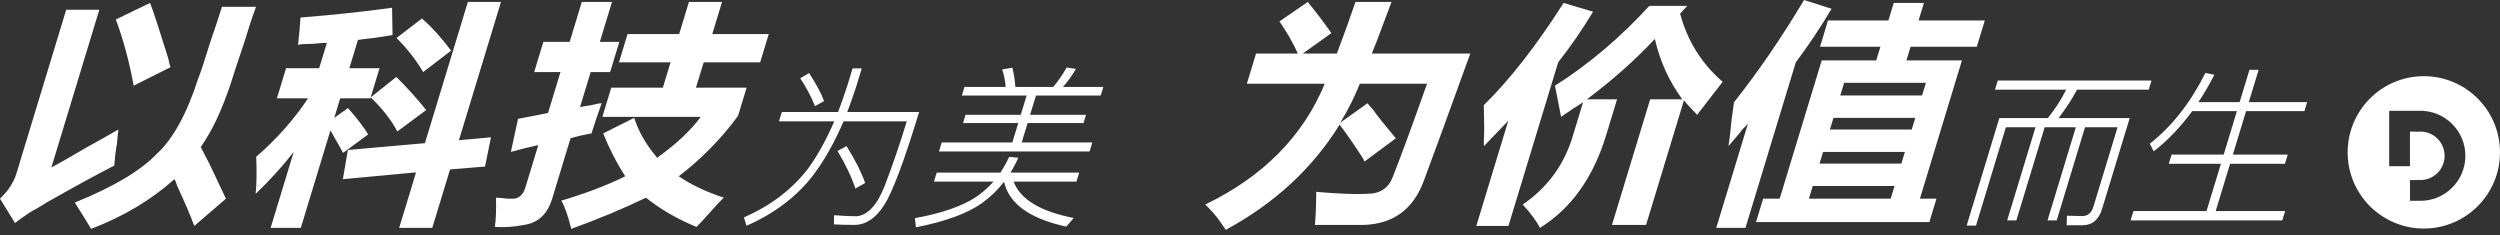 <?xml version="1.0" encoding="UTF-8"?>
<svg width="361px" height="34px" viewBox="0 0 361 34" version="1.1" xmlns="http://www.w3.org/2000/svg" xmlns:xlink="http://www.w3.org/1999/xlink">
    <rect x="0" y="0" width="361" height="34" fill="#333333" stroke="none"/>
    <!-- Generator: Sketch 52.4 (67378) - http://www.bohemiancoding.com/sketch -->
    <title>合并形状</title>
    <desc>Created with Sketch.</desc>
    <g id="页面-1" stroke="none" stroke-width="1" fill="none" fill-rule="evenodd">
        <path d="M350,33 C343.925,33 339,28.075 339,22 C339,15.925 343.925,11 350,11 C356.075,11 361,15.925 361,22 C361,28.075 356.075,33 350,33 Z M349,26 L348,26 L348,29 L349,29 L349,28.981 C349.165,28.994 349.332,29 349.5,29 C353.09,29 356,26.09 356,22.5 C356,19.078 353.356,16.274 350,16.019 L350,16 L345,16 L345,24 L348,24 L348,19 L349,19 L349,19.035 C349.163,19.012 349.33,19 349.5,19 C351.433,19 353,20.567 353,22.5 C353,24.433 351.433,26 349.5,26 C349.33,26 349.163,25.988 349,25.965 L349,26 Z M16.727,2.812 L21.672,0.422 C22.146,1.641 23.021,4.312 24.298,8.438 C24.408,9 24.514,9.422 24.616,9.703 L19.304,12.375 C18.671,8.906 17.812,5.719 16.727,2.812 Z M9.561,1.406 L14.342,1.406 L7.415,24.188 C8.308,23.719 9.952,22.781 12.348,21.375 C14.378,20.25 15.961,19.359 17.098,18.703 C17.021,19.266 16.948,19.969 16.879,20.812 C16.716,21.656 16.59,22.687 16.501,23.906 C13.945,25.219 10.685,27 6.72,29.25 C6.137,29.625 5.676,29.906 5.338,30.094 C4.568,30.469 3.51,31.172 2.165,32.203 L-4.54747351e-13,28.688 C1.186,27.562 1.978,26.344 2.377,25.031 L9.561,1.406 Z M32.048,0.984 L36.97,0.984 C36.506,2.203 35.903,4.031 35.162,6.469 C34.327,8.906 33.724,10.734 33.354,11.953 C32.091,15.797 30.635,18.891 28.985,21.234 C29.217,21.703 29.631,22.5 30.227,23.625 C31.193,25.688 31.993,27.375 32.625,28.688 L28.053,32.625 C27.543,31.219 26.721,29.297 25.587,26.859 C25.448,26.391 25.314,26.063 25.183,25.875 C21.834,28.875 17.826,31.266 13.159,33.047 C12.6,32.109 11.813,30.844 10.798,29.25 C16.357,27 20.304,24.656 22.639,22.219 C24.982,20.062 26.97,16.453 28.603,11.391 C29.01,10.359 29.584,8.625 30.326,6.188 C31.104,3.937 31.678,2.203 32.048,0.984 Z M57.258,5.484 L60.926,2.672 C62.337,3.891 63.741,5.437 65.14,7.312 L61.105,10.406 C60.053,8.625 58.771,6.984 57.258,5.484 Z M53.525,14.062 L57.235,11.109 C58.748,12.609 60.185,14.203 61.547,15.891 L57.372,18.984 C56.479,17.297 55.197,15.656 53.525,14.062 Z M49.511,25.875 L50.232,21.656 L61.359,20.672 L67.559,0.281 L72.34,0.281 L66.269,20.25 L70.897,19.828 L70.036,24.047 L64.986,24.469 L62.42,32.906 L57.639,32.906 L60.076,24.891 L49.511,25.875 Z M36.995,22.641 C39.921,20.109 42.416,17.297 44.482,14.203 L39.982,14.203 L41.308,9.844 L46.089,9.844 L47.201,6.188 C46.732,6.188 46.061,6.234 45.189,6.328 C44.252,6.328 43.534,6.375 43.037,6.469 C43.212,4.969 43.33,3.656 43.39,2.531 C48.098,2.156 52.506,1.688 56.615,1.125 L56.683,5.062 L54.024,5.484 C53.058,5.578 52.279,5.672 51.688,5.766 L50.448,9.844 L54.808,9.844 L53.482,14.203 L49.123,14.203 L48.268,17.016 L50.242,15.609 C51.502,17.016 52.477,18.281 53.166,19.406 L49.541,22.078 C49.243,21.516 48.848,20.813 48.354,19.969 C48.056,19.406 47.842,19.031 47.712,18.844 L43.436,32.906 L39.077,32.906 L42.412,21.938 C40.725,24.094 38.893,26.109 36.917,27.984 C37.063,26.578 37.089,24.797 36.995,22.641 Z M77.137,10.406 L78.462,6.047 L82.259,6.047 L84.012,0.281 L88.371,0.281 L86.618,6.047 L89.431,6.047 L88.105,10.406 L85.293,10.406 L83.754,15.469 C84.157,15.375 84.701,15.281 85.386,15.188 C86.099,15 86.597,14.906 86.878,14.906 C86.214,16.781 85.725,18.234 85.412,19.266 C84.323,19.453 83.315,19.687 82.385,19.969 L79.734,28.688 C79.05,30.938 77.681,32.203 75.627,32.484 C74.229,32.766 72.841,32.859 71.463,32.766 C71.618,31.641 71.67,30.234 71.621,28.547 C71.996,28.547 72.544,28.594 73.266,28.688 L74.25,28.688 C75.029,28.594 75.575,28.031 75.888,27 L77.727,20.953 C76.422,21.234 75.104,21.562 73.771,21.938 L74.803,17.156 L77.041,16.734 C77.941,16.547 78.64,16.406 79.138,16.312 L80.934,10.406 L77.137,10.406 Z M111.007,4.922 L109.767,9 L101.611,9 L100.499,12.656 L107.812,12.656 L106.572,16.734 C104.168,20.016 101.316,22.922 98.015,25.453 C99.8,26.672 101.971,27.703 104.527,28.547 C104.01,29.016 103.388,29.672 102.663,30.516 C101.665,31.641 100.968,32.391 100.573,32.766 C97.821,31.641 95.389,30.234 93.277,28.547 C89.98,30.141 86.383,31.641 82.487,33.047 C82.026,31.172 81.549,29.813 81.055,28.969 C84.556,27.937 87.631,26.766 90.28,25.453 C89.069,23.578 88.009,21.516 87.099,19.266 L91.58,17.016 C92.2,18.984 93.303,20.906 94.89,22.781 C97.644,20.812 99.743,18.844 101.185,16.875 L86.982,16.875 L88.265,12.656 L95.718,12.656 L96.83,9 L89.377,9 L90.617,4.922 L98.07,4.922 L99.481,0.281 L104.262,0.281 L102.851,4.922 L111.007,4.922 Z M205.582,26.156 C204.047,30.281 201.108,32.391 196.767,32.484 L189.877,32.484 C189.995,31.172 190.057,29.578 190.065,27.703 C193.261,27.984 195.717,28.078 197.433,27.984 C199.308,27.984 200.548,27.141 201.155,25.453 C202.406,22.266 204.041,17.813 206.061,12.094 L196.358,12.094 C195.572,14.063 194.627,15.937 193.523,17.719 L197.472,14.906 C197.602,15.094 197.845,15.375 198.199,15.75 C198.787,16.594 199.906,18 201.557,19.969 L197.015,23.344 C196.979,23.156 196.862,22.922 196.667,22.641 C195.521,20.859 194.444,19.313 193.437,18 C189.558,24.281 184.082,29.344 177.007,33.188 L176.126,31.922 C175.604,31.172 174.909,30.375 174.04,29.531 C182.391,25.5 188.143,19.688 191.295,12.094 L180.045,12.094 L181.371,7.734 L187.418,7.734 C186.684,6.141 185.795,4.594 184.751,3.094 L188.84,0.281 C190.137,1.875 191.275,3.375 192.253,4.781 L188.121,7.734 L193.043,7.734 C194,5.203 194.896,2.719 195.731,0.281 L200.934,0.281 C200.384,1.781 199.645,3.75 198.716,6.188 C198.423,6.844 198.219,7.359 198.105,7.734 L212.308,7.734 C209.331,15.984 207.089,22.125 205.582,26.156 Z M225.782,0.422 L230.038,1.688 C228.518,4.219 226.839,6.656 225.002,9 L217.818,32.625 L213.178,32.625 L217.796,17.438 C216.704,18.563 215.536,19.781 214.293,21.094 C214.257,20.906 214.248,20.625 214.269,20.25 C214.338,19.406 214.335,17.719 214.261,15.188 C217.998,11.531 221.838,6.609 225.782,0.422 Z M232.767,32.484 L238.283,14.344 L242.924,14.344 C241.003,11.719 239.684,8.813 238.965,5.625 C236.056,8.719 232.782,11.625 229.143,14.344 L233.502,14.344 L231.92,19.547 C230.067,25.641 226.885,30.094 222.374,32.906 C221.909,31.969 221.079,30.844 219.884,29.531 C223.315,27.187 225.677,24.047 226.968,20.109 L228.592,14.766 C227.549,15.422 226.492,16.125 225.42,16.875 L224.538,12.375 C229.416,9.281 233.96,5.438 238.169,0.844 L243.654,0.844 L242.608,1.969 C243.661,5.906 245.71,9.187 248.756,11.812 L245.052,16.594 C244.922,16.406 244.712,16.172 244.422,15.891 C243.778,15.234 243.358,14.766 243.162,14.484 L237.689,32.484 L232.767,32.484 Z M261.759,26.859 L261.203,28.688 L273.016,28.688 L273.571,26.859 L261.759,26.859 Z M277.548,13.781 L278.104,11.953 L266.291,11.953 L265.735,13.781 L277.548,13.781 Z M263.255,21.938 L262.742,23.625 L274.555,23.625 L275.068,21.938 L263.255,21.938 Z M264.752,17.016 L264.239,18.703 L276.051,18.703 L276.565,17.016 L264.752,17.016 Z M260.504,0 L264.478,1.266 C262.93,3.891 261.209,6.469 259.314,9 L252.045,32.906 L247.827,32.906 L252.402,17.859 C252.251,18.047 251.978,18.328 251.583,18.703 C251.253,19.172 250.588,19.969 249.59,21.094 C249.724,20.344 249.875,19.078 250.042,17.297 L250.389,14.766 C253.885,10.359 257.257,5.438 260.504,0 Z M253.568,32.062 L254.594,28.688 L256.984,28.688 L263.056,8.719 L270.931,8.719 L271.53,6.75 L262.811,6.75 L263.965,2.953 L272.684,2.953 L273.454,0.422 L277.813,0.422 L277.043,2.953 L286.606,2.953 L285.451,6.75 L275.889,6.75 L275.29,8.719 L283.306,8.719 L277.234,28.688 L279.625,28.688 L278.599,32.062 L253.568,32.062 Z M116.83,10.55 C117.866,12.133 118.589,13.483 118.999,14.6 L117.679,15.325 C117.174,14.025 116.465,12.683 115.552,11.3 L116.83,10.55 Z M122.248,21.1 C123.531,23.183 124.424,24.958 124.929,26.425 L123.51,27.225 C122.979,25.575 122.12,23.767 120.935,21.8 L122.248,21.1 Z M123.111,9.875 L124.436,9.875 L123.653,12.45 C123.184,13.883 122.748,15.125 122.345,16.175 L132.72,16.175 C130.587,23.192 128.909,27.667 127.688,29.6 C126.455,31.517 125.014,32.475 123.364,32.475 C122.181,32.475 121.197,32.45 120.412,32.4 L120.44,31.075 C121.609,31.175 122.686,31.225 123.669,31.225 C125.288,31.108 126.653,29.633 127.765,26.8 C128.895,23.85 129.952,20.758 130.935,17.525 L121.81,17.525 C120.452,20.675 118.946,23.325 117.292,25.475 C114.908,28.492 111.745,30.867 107.801,32.6 L107.416,31.4 C111.283,29.7 114.372,27.35 116.684,24.35 C118.094,22.4 119.352,20.125 120.46,17.525 L112.485,17.525 L112.895,16.175 L121.02,16.175 C121.433,15.092 121.869,13.85 122.328,12.45 L123.111,9.875 Z M139.272,12.55 L145.222,12.55 C145.146,11.65 144.977,10.808 144.715,10.025 L146.191,9.775 C146.393,10.592 146.537,11.517 146.622,12.55 L152.097,12.55 C152.806,11.7 153.448,10.767 154.024,9.75 L155.363,9.95 C154.861,10.833 154.239,11.7 153.497,12.55 L159.322,12.55 L158.942,13.8 L149.592,13.8 L148.748,16.575 L156.823,16.575 L156.459,17.775 L148.384,17.775 L147.532,20.575 L157.732,20.575 L157.337,21.875 L135.587,21.875 L135.982,20.575 L146.182,20.575 L147.034,17.775 L139.059,17.775 L139.423,16.575 L147.398,16.575 L148.242,13.8 L138.892,13.8 L139.272,12.55 Z M147.038,22.775 C146.742,23.475 146.366,24.192 145.91,24.925 L155.835,24.925 L155.439,26.225 L146.364,26.225 C147.334,28.792 150.227,30.542 155.043,31.475 L153.963,32.725 C148.696,31.575 145.702,29.417 144.982,26.25 C144.05,27.45 142.989,28.475 141.797,29.325 C139.729,30.808 136.549,31.975 132.258,32.825 L132.11,31.5 C135.99,30.8 138.943,29.775 140.97,28.425 C141.875,27.808 142.706,27.075 143.464,26.225 L134.864,26.225 L135.26,24.925 L144.46,24.925 C144.964,24.142 145.387,23.383 145.726,22.65 L147.038,22.775 Z M288.479,11.625 L310.679,11.625 L310.276,12.95 L299.926,12.95 C299.157,14.383 298.266,15.75 297.254,17.05 L307.529,17.05 L303.546,30.15 C303.065,31.733 302.124,32.525 300.724,32.525 L298.424,32.525 L298.467,31.15 L300.677,31.2 C301.477,31.2 302.014,30.75 302.287,29.85 L305.776,18.375 L301.076,18.375 L296.987,31.825 L295.662,31.825 L299.751,18.375 L295.251,18.375 L291.162,31.825 L289.837,31.825 L293.926,18.375 L289.651,18.375 L285.334,32.575 L283.984,32.575 L288.704,17.05 L295.704,17.05 C296.771,15.733 297.653,14.367 298.351,12.95 L288.076,12.95 L288.479,11.625 Z M316.558,16.05 C314.805,18.417 312.951,20.35 310.995,21.85 L310.429,20.75 C313.623,18.25 316.301,14.842 318.463,10.525 L319.754,10.8 C319.056,12.167 318.289,13.483 317.453,14.75 L323.403,14.75 L324.825,10.075 L326.15,10.075 L324.728,14.75 L333.153,14.75 L332.758,16.05 L324.333,16.05 L322.425,22.325 L330.35,22.325 L329.947,23.65 L322.022,23.65 L319.947,30.475 L329.972,30.475 L329.562,31.825 L307.662,31.825 L308.072,30.475 L318.622,30.475 L320.697,23.65 L313.172,23.65 L313.575,22.325 L321.1,22.325 L323.008,16.05 L316.558,16.05 Z" id="合并形状" fill="#FFFFFF"></path>
    </g>
</svg>